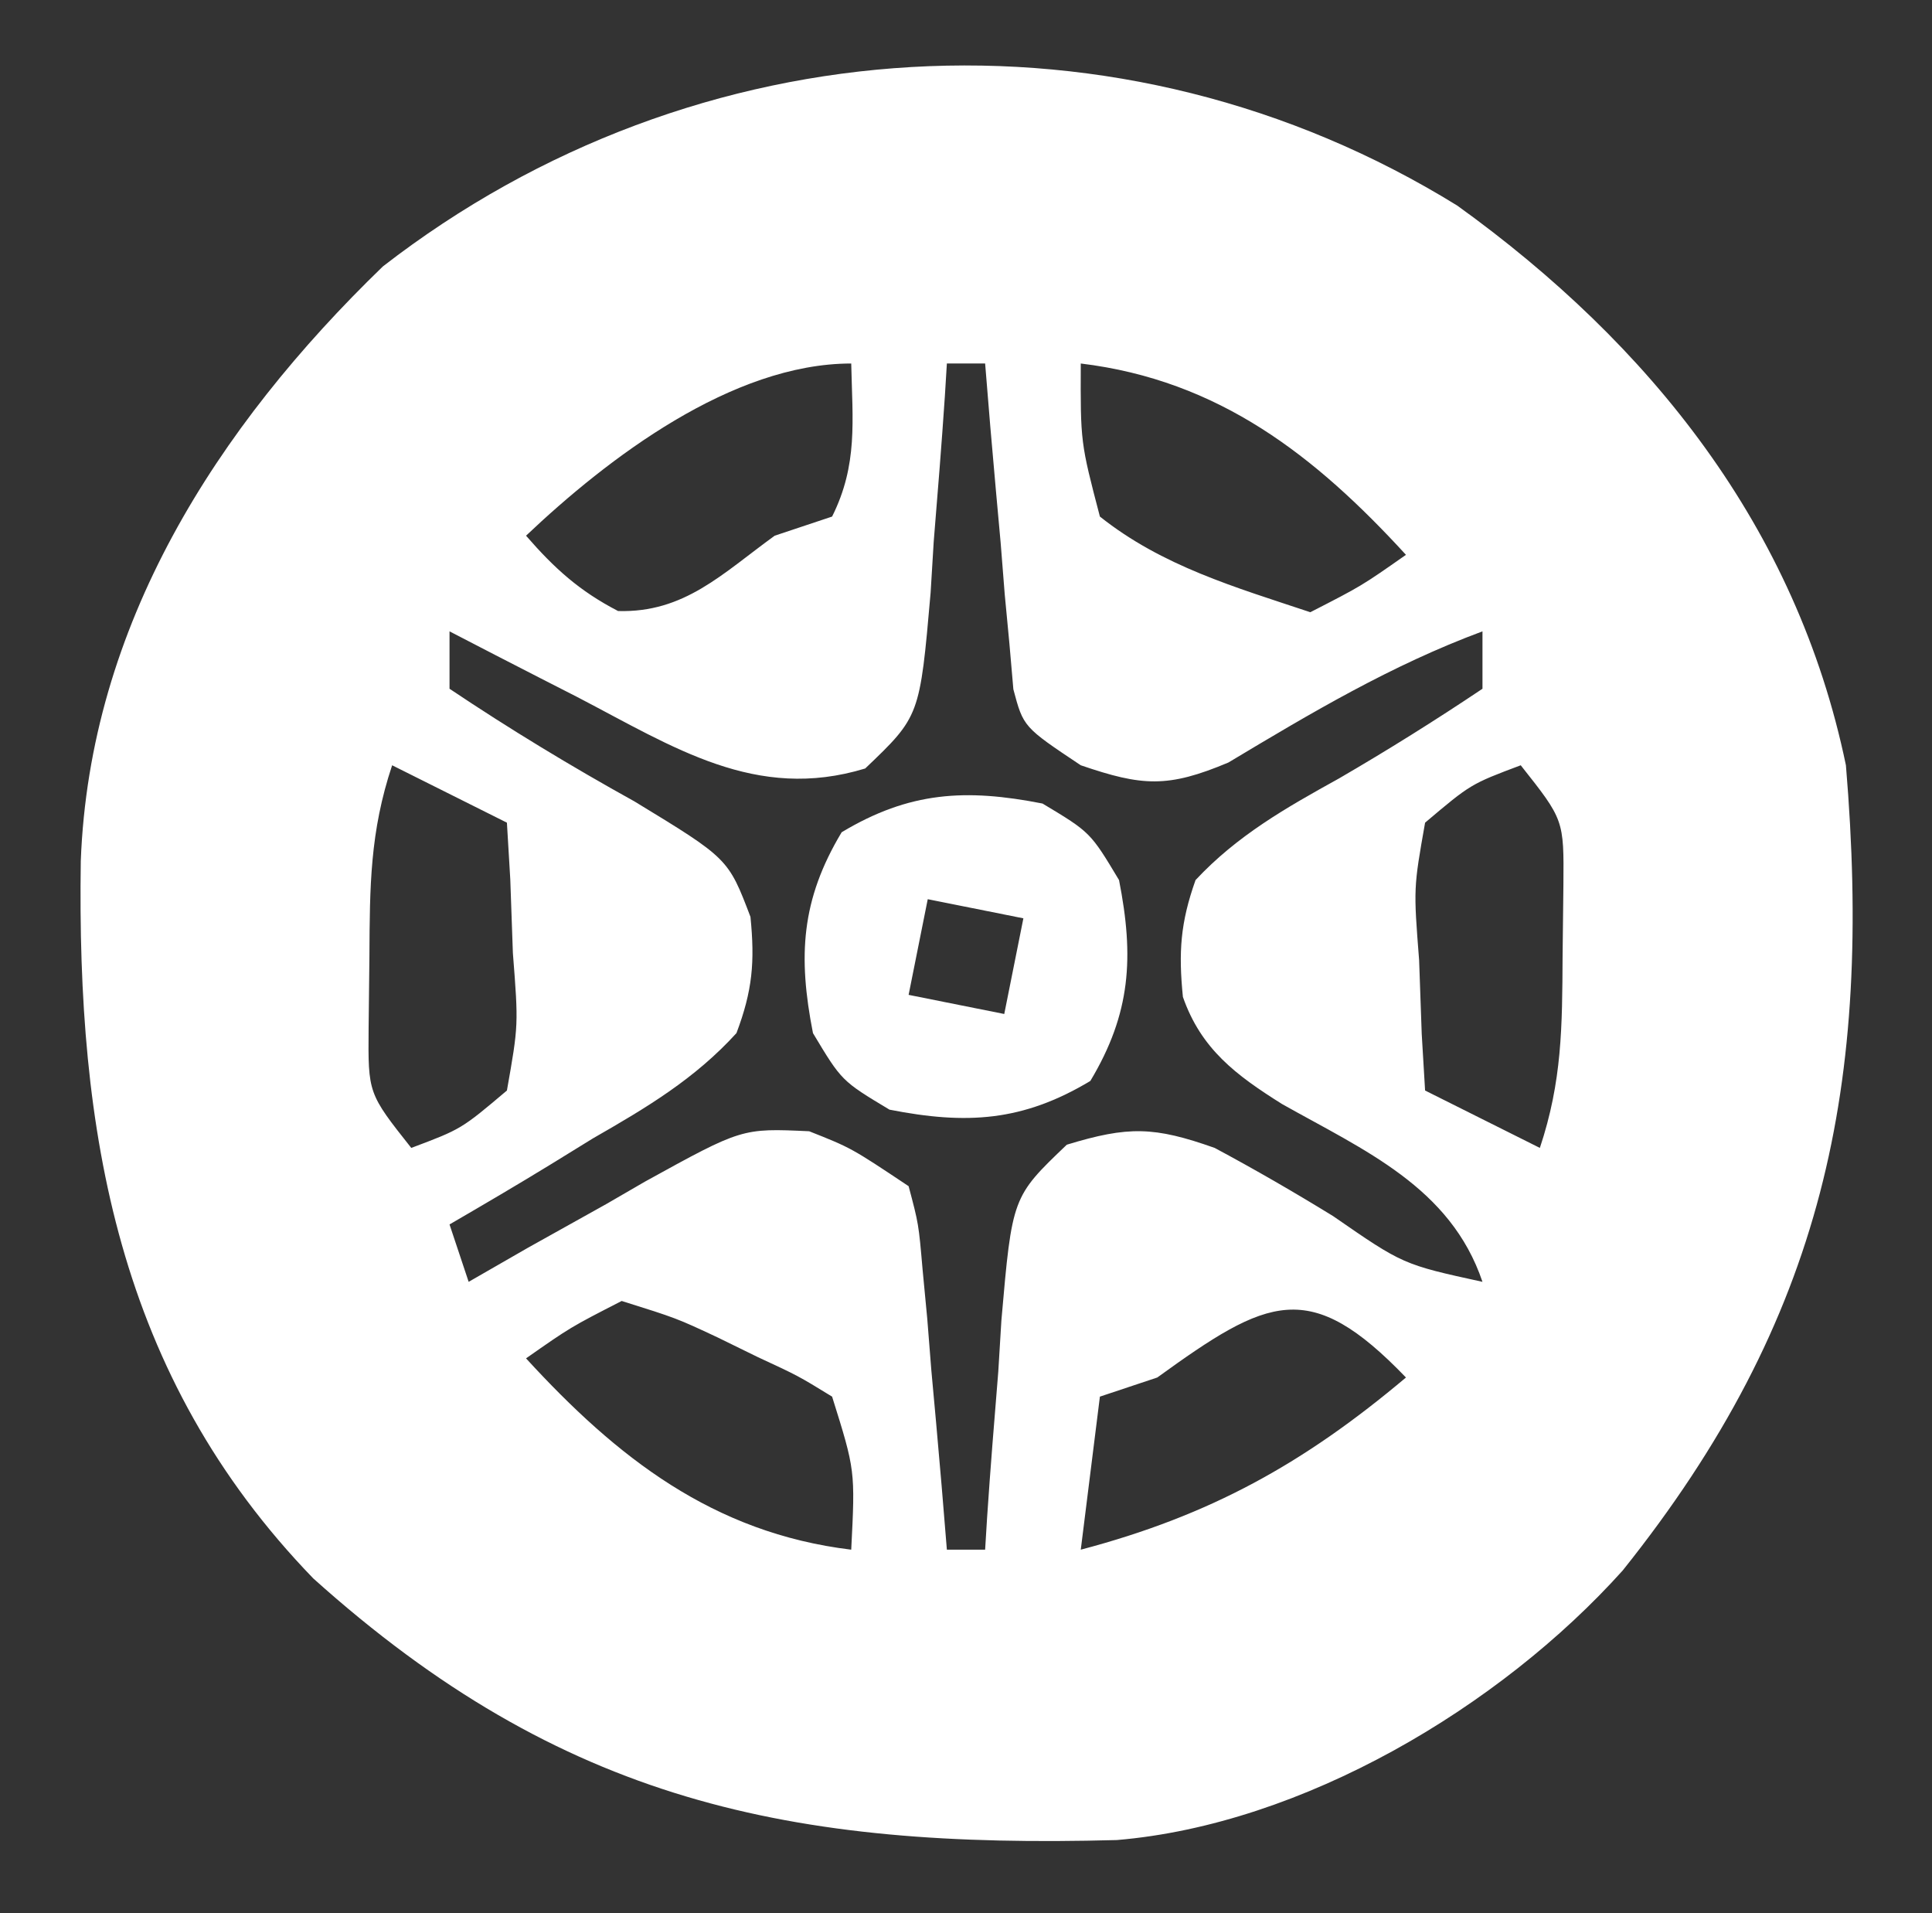 <svg width="101" height="100" viewBox="0 0 101 100" fill="none" xmlns="http://www.w3.org/2000/svg">
<rect x="0" y="0" width="101" height="100" fill="#333333" stroke="none"/>
<path d="M76.188 10.75C86.256 18.001 93.915 27.543 96.5 40C97.894 56.663 95.374 68.907 84.828 82.09C78.411 89.233 68.088 95.365 58.385 96.177C41.322 96.639 29.396 94.197 16.375 82.5C6.115 71.891 4.016 59.124 4.223 45.008C4.682 32.696 11.313 22.342 20.016 13.926C36.39 1.233 58.611 -0.116 76.188 10.75ZM49.5 19C49.448 19.84 49.448 19.84 49.396 20.697C49.226 23.238 49.02 25.774 48.812 28.312C48.759 29.194 48.706 30.075 48.65 30.982C48.086 37.441 48.086 37.441 45.23 40.168C39.515 41.91 35.222 39.056 30.188 36.438C29.542 36.108 28.897 35.779 28.232 35.439C26.652 34.632 25.076 33.817 23.5 33C23.5 33.99 23.5 34.98 23.5 36C26.656 38.115 29.846 40.048 33.168 41.889C38.07 44.872 38.07 44.872 39.232 47.922C39.467 50.285 39.339 51.775 38.5 54C36.319 56.396 33.796 57.898 31 59.5C30.285 59.941 29.569 60.382 28.832 60.836C27.07 61.916 25.287 62.962 23.5 64C23.83 64.99 24.16 65.98 24.5 67C25.525 66.411 26.55 65.822 27.605 65.215C28.966 64.455 30.326 63.696 31.688 62.938C32.361 62.548 33.035 62.158 33.728 61.756C38.788 58.967 38.788 58.967 42.301 59.129C44.5 60 44.5 60 47.5 62C48.024 63.971 48.024 63.971 48.23 66.352C48.311 67.202 48.392 68.053 48.475 68.93C48.545 69.819 48.615 70.709 48.688 71.625C48.81 72.971 48.81 72.971 48.936 74.344C49.136 76.562 49.324 78.78 49.5 81C50.16 81 50.82 81 51.5 81C51.552 80.16 51.552 80.16 51.604 79.303C51.774 76.763 51.98 74.226 52.188 71.688C52.241 70.806 52.294 69.925 52.35 69.018C52.914 62.559 52.914 62.559 55.77 59.832C58.993 58.85 60.331 58.88 63.5 60C65.598 61.123 67.66 62.316 69.688 63.562C73.347 66.093 73.347 66.093 77.5 67C75.829 62.053 71.318 60.126 67.023 57.707C64.623 56.201 62.792 54.838 61.839 52.107C61.605 49.76 61.709 48.226 62.5 46C64.682 43.666 67.22 42.228 70 40.688C72.57 39.194 75.026 37.658 77.5 36C77.5 35.01 77.5 34.02 77.5 33C72.734 34.77 68.567 37.248 64.219 39.855C61.046 41.191 59.719 41.1 56.5 40C53.5 38 53.5 38 52.976 36.029C52.908 35.243 52.84 34.458 52.77 33.648C52.689 32.798 52.608 31.947 52.525 31.07C52.455 30.181 52.385 29.291 52.312 28.375C52.231 27.478 52.149 26.581 52.065 25.656C51.864 23.438 51.676 21.22 51.5 19C50.84 19 50.18 19 49.5 19ZM56.5 19C56.484 23.12 56.484 23.12 57.5 27C60.763 29.597 64.588 30.696 68.5 32C71.177 30.628 71.177 30.628 73.5 29C68.755 23.823 63.728 19.876 56.5 19ZM27.5 28C28.988 29.712 30.291 30.892 32.312 31.938C35.781 32.037 37.763 29.98 40.5 28C41.49 27.67 42.48 27.34 43.5 27C44.854 24.291 44.565 21.991 44.5 19C38.266 19 31.786 23.939 27.5 28ZM20.5 40C19.337 43.49 19.332 46.323 19.312 50C19.298 51.237 19.284 52.475 19.27 53.75C19.241 57.148 19.241 57.148 21.5 60C24.114 59.017 24.114 59.017 26.5 57C27.106 53.576 27.106 53.576 26.812 49.812C26.767 48.54 26.722 47.268 26.676 45.957C26.589 44.493 26.589 44.493 26.5 43C24.52 42.01 22.54 41.02 20.5 40ZM79.5 40C76.886 40.983 76.886 40.983 74.5 43C73.894 46.424 73.894 46.424 74.188 50.188C74.233 51.46 74.278 52.732 74.324 54.043C74.382 55.019 74.44 55.995 74.5 57C76.48 57.99 78.46 58.98 80.5 60C81.663 56.51 81.668 53.677 81.688 50C81.702 48.763 81.716 47.525 81.731 46.25C81.759 42.852 81.759 42.852 79.5 40ZM32.5 68C29.823 69.373 29.823 69.373 27.5 71C32.245 76.177 37.272 80.124 44.5 81C44.71 76.859 44.71 76.859 43.5 73C41.723 71.91 41.723 71.91 39.625 70.938C38.926 70.596 38.228 70.254 37.508 69.902C35.367 68.9 35.367 68.9 32.5 68ZM60.5 72C59.51 72.33 58.52 72.66 57.5 73C57.17 75.64 56.84 78.28 56.5 81C63.265 79.215 68.155 76.501 73.5 72C68.458 66.76 66.296 67.807 60.5 72Z" fill="white"/>
<path d="M54.5 42C57 43.5 57 43.5 58.5 46C59.291 50.021 59.121 52.964 57 56.5C53.464 58.621 50.521 58.791 46.5 58C44 56.5 44 56.5 42.5 54C41.709 49.979 41.879 47.036 44 43.5C47.536 41.379 50.479 41.209 54.5 42ZM48.5 47C48.17 48.65 47.84 50.3 47.5 52C49.975 52.495 49.975 52.495 52.5 53C52.83 51.35 53.16 49.7 53.5 48C51.85 47.67 50.2 47.34 48.5 47Z" fill="white"/>
</svg>
